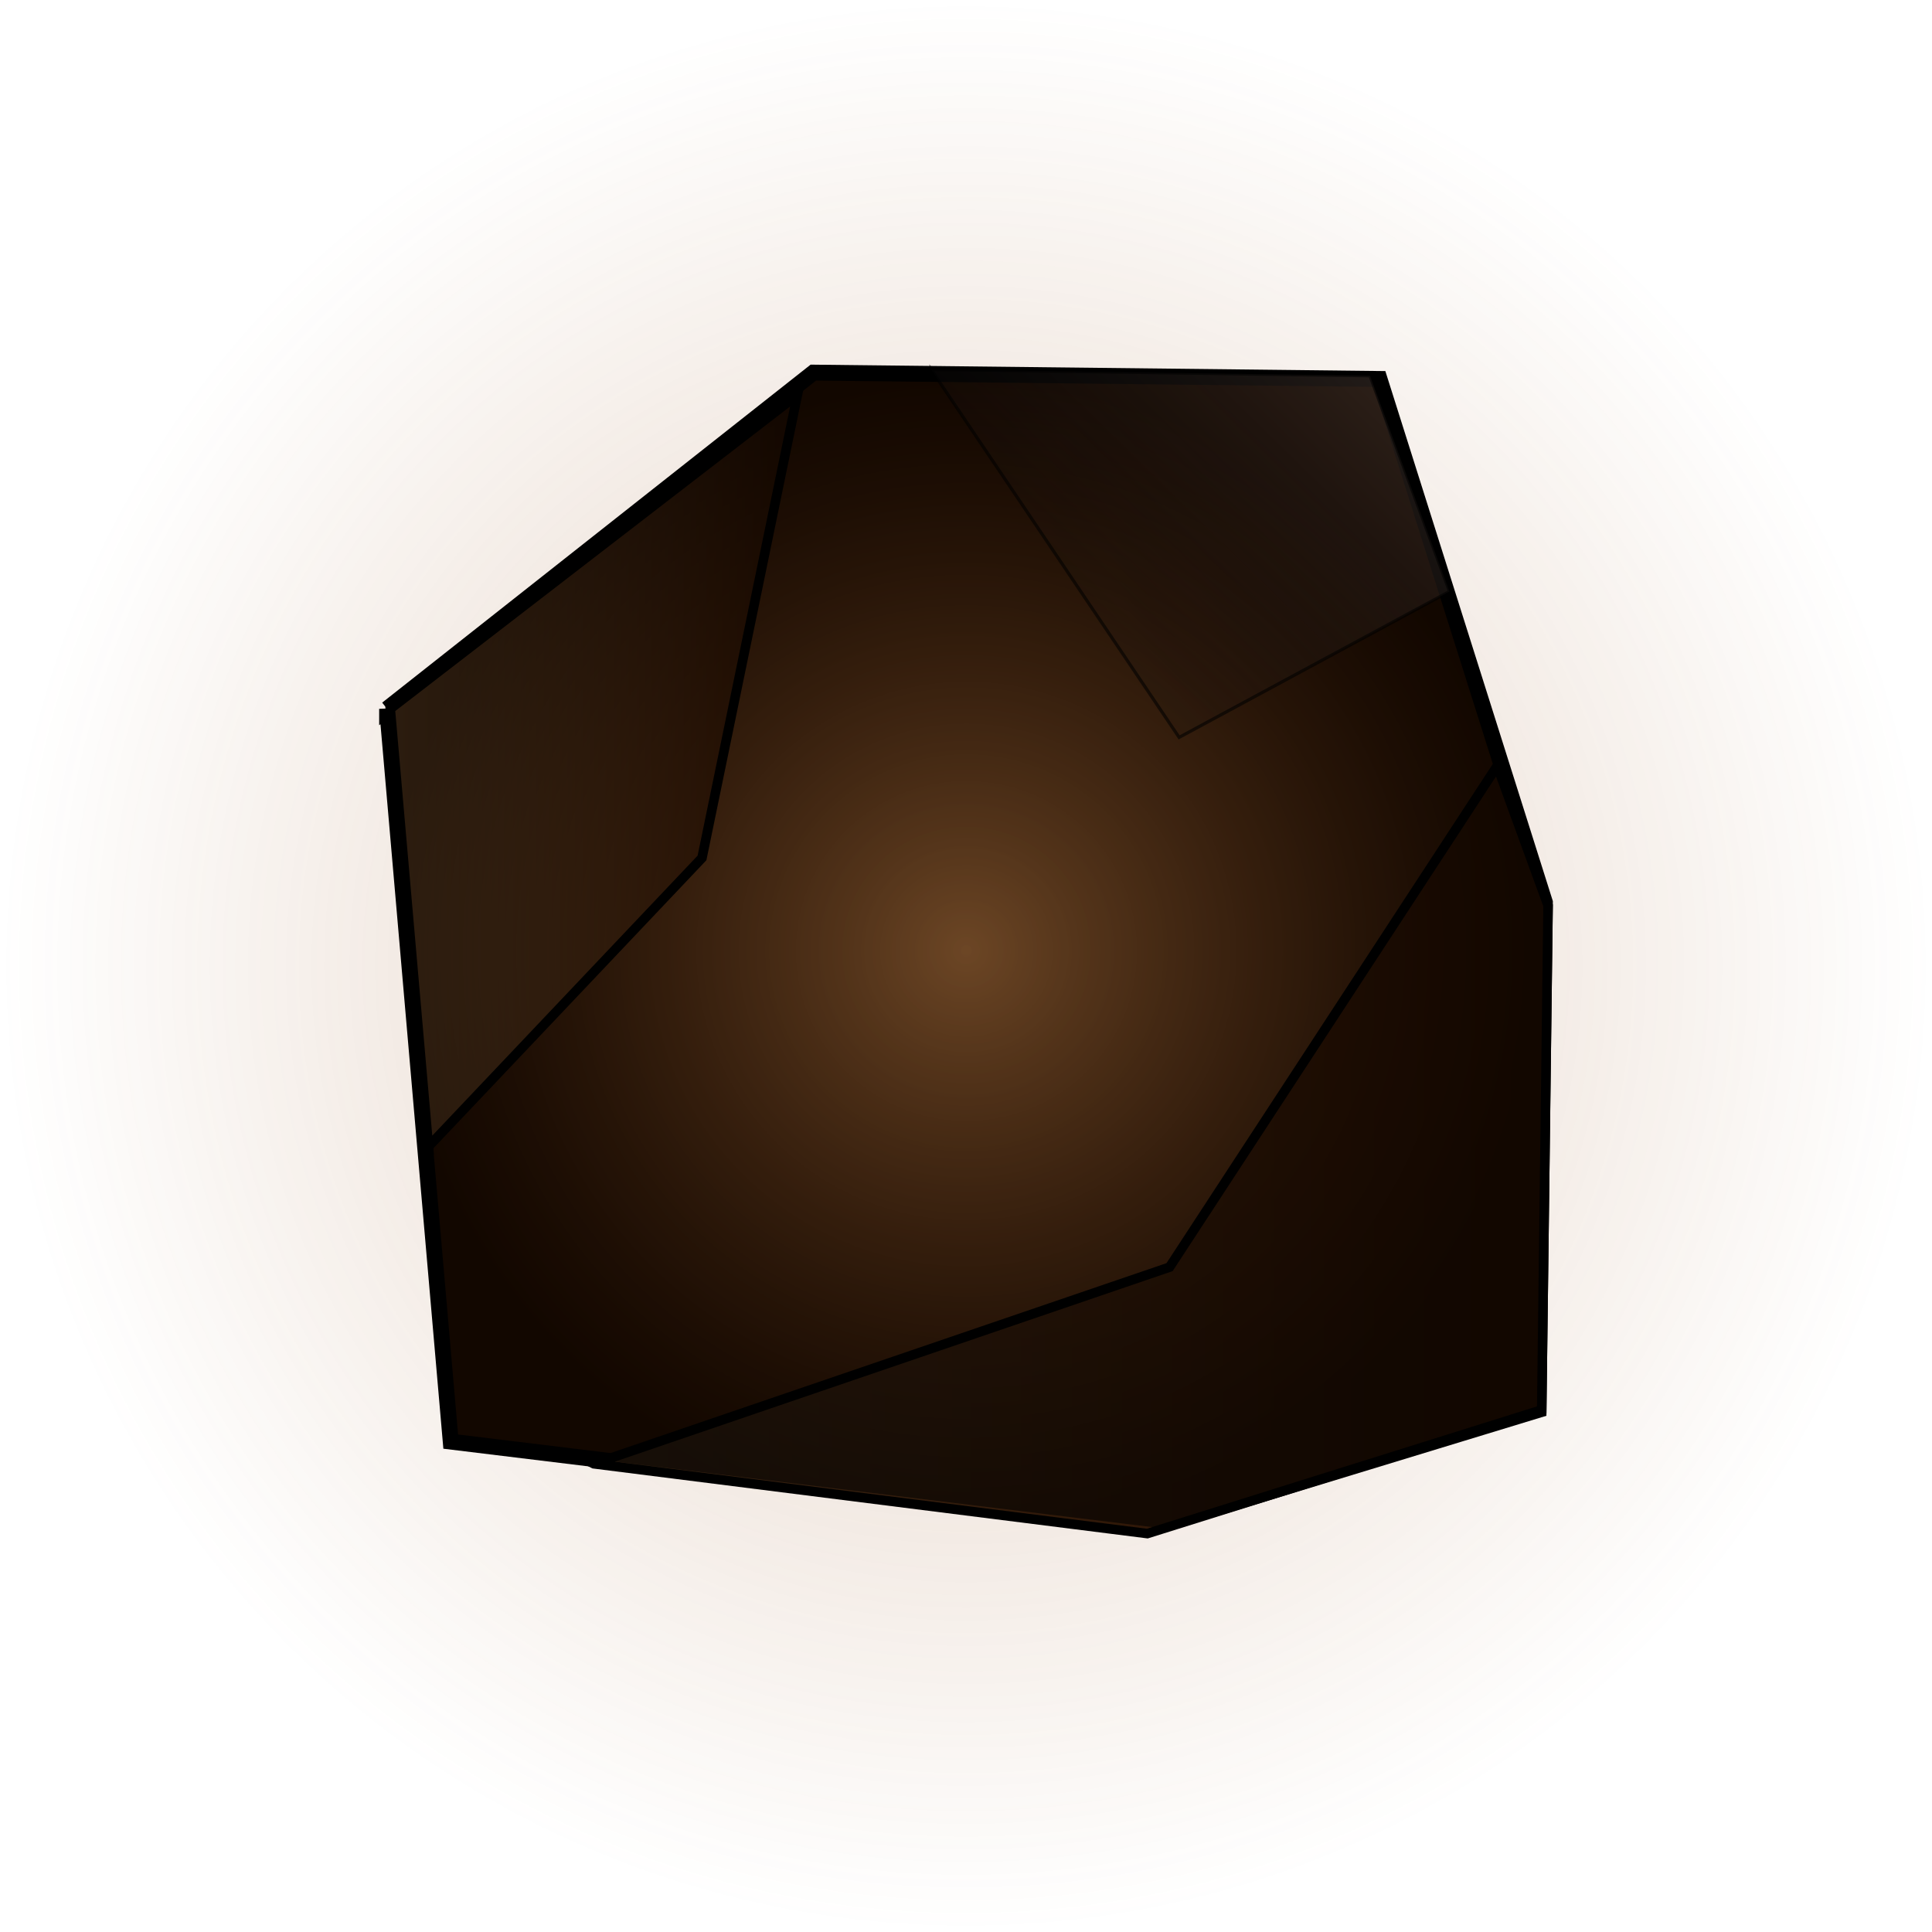 <svg xmlns="http://www.w3.org/2000/svg" xmlns:svg="http://www.w3.org/2000/svg" xmlns:xlink="http://www.w3.org/1999/xlink" id="svg2" width="400" height="400" version="1.1"><defs id="defs4"><linearGradient id="linearGradient5418"><stop id="stop5420" offset="0" style="stop-color:#a05e35;stop-opacity:.298"/><stop id="stop5422" offset="1" style="stop-color:#9e5d25;stop-opacity:0"/></linearGradient><linearGradient id="linearGradient5376"><stop id="stop5378" offset="0" style="stop-color:#000;stop-opacity:0"/><stop id="stop5380" offset="1" style="stop-color:#55443c;stop-opacity:1"/></linearGradient><linearGradient id="linearGradient5352"><stop style="stop-color:#000;stop-opacity:0" id="stop5354" offset="0"/><stop style="stop-color:#000;stop-opacity:1" id="stop5356" offset="1"/></linearGradient><linearGradient id="linearGradient3590"><stop style="stop-color:#6c4625;stop-opacity:1" id="stop3592" offset="0"/><stop style="stop-color:#2b1000;stop-opacity:1" id="stop3594" offset="1"/></linearGradient><radialGradient id="radialGradient3596" cx="201" cy="208" r="182.5" fx="201" fy="208" gradientTransform="matrix(0.659,0,0,0.657,67.633,712.43)" gradientUnits="userSpaceOnUse" xlink:href="#linearGradient3590"/><radialGradient id="radialGradient3596-7" cx="201" cy="208" r="182.5" fx="201" fy="208" gradientUnits="userSpaceOnUse" xlink:href="#linearGradient3590-7"/><linearGradient id="linearGradient3590-7"><stop style="stop-color:#6c4625;stop-opacity:1" id="stop3592-1" offset="0"/><stop style="stop-color:#2b1000;stop-opacity:1" id="stop3594-1" offset="1"/></linearGradient><radialGradient id="radialGradient3615" cx="201" cy="208" r="182.5" fx="201" fy="208" gradientTransform="translate(-30,580.362)" gradientUnits="userSpaceOnUse" xlink:href="#linearGradient3590-7"/><radialGradient id="radialGradient3596-1" cx="201" cy="208" r="182.5" fx="201" fy="208" gradientUnits="userSpaceOnUse" xlink:href="#linearGradient3590-78"/><linearGradient id="linearGradient3590-78"><stop style="stop-color:#372312;stop-opacity:1" id="stop3592-5" offset="0"/><stop style="stop-color:#2b1000;stop-opacity:1" id="stop3594-7" offset="1"/></linearGradient><radialGradient id="radialGradient3615-4" cx="201" cy="208" r="182.5" fx="201" fy="208" gradientTransform="translate(131,577.362)" gradientUnits="userSpaceOnUse" xlink:href="#linearGradient3590-78"/><radialGradient id="radialGradient3596-8" cx="201" cy="208" r="182.5" fx="201" fy="208" gradientUnits="userSpaceOnUse" xlink:href="#linearGradient3590-3"/><linearGradient id="linearGradient3590-3"><stop style="stop-color:#6c4625;stop-opacity:1" id="stop3592-18" offset="0"/><stop style="stop-color:#2b1000;stop-opacity:1" id="stop3594-9" offset="1"/></linearGradient><radialGradient id="radialGradient3672" cx="201" cy="208" r="182.5" fx="201" fy="208" gradientTransform="matrix(0.208,0.301,-0.301,0.208,316.759,838.596)" gradientUnits="userSpaceOnUse" xlink:href="#linearGradient3590-3"/><linearGradient id="linearGradient5149" x1="83.5" x2="384.5" y1="271" y2="271" gradientTransform="matrix(0.659,0,0,0.657,67.633,712.43)" gradientUnits="userSpaceOnUse" xlink:href="#linearGradient3590-78"/><linearGradient id="linearGradient5149-4" x1="83.5" x2="384.5" y1="271" y2="271" gradientUnits="userSpaceOnUse" xlink:href="#linearGradient3590-78-4"/><linearGradient id="linearGradient3590-78-4"><stop style="stop-color:#372312;stop-opacity:1" id="stop3592-5-3" offset="0"/><stop style="stop-color:#2b1000;stop-opacity:1" id="stop3594-7-7" offset="1"/></linearGradient><linearGradient id="linearGradient5168" x1="83.5" x2="384.5" y1="271" y2="271" gradientTransform="translate(-67,567.362)" gradientUnits="userSpaceOnUse" xlink:href="#linearGradient3590-78-4"/><linearGradient id="linearGradient5205" x1="18.5" x2="149.5" y1="151.5" y2="151.5" gradientTransform="matrix(0.659,0,0,0.657,67.633,712.43)" gradientUnits="userSpaceOnUse" xlink:href="#linearGradient3590"/><linearGradient id="linearGradient5149-6" x1="83.5" x2="384.5" y1="271" y2="271" gradientUnits="userSpaceOnUse" xlink:href="#linearGradient3590-78-3"/><linearGradient id="linearGradient3590-78-3"><stop style="stop-color:#372312;stop-opacity:1" id="stop3592-5-8" offset="0"/><stop style="stop-color:#2b1000;stop-opacity:1" id="stop3594-7-5" offset="1"/></linearGradient><linearGradient id="linearGradient5168-5" x1="83.5" x2="384.5" y1="271" y2="271" gradientTransform="translate(-61,523.362)" gradientUnits="userSpaceOnUse" xlink:href="#linearGradient3590-78-3"/><radialGradient id="radialGradient3596-12" cx="201" cy="208" r="182.5" fx="201" fy="208" gradientTransform="translate(0,652.362)" gradientUnits="userSpaceOnUse" xlink:href="#linearGradient3590-6"/><linearGradient id="linearGradient3590-6"><stop style="stop-color:#6c4625;stop-opacity:1" id="stop3592-4" offset="0"/><stop style="stop-color:#2b1000;stop-opacity:1" id="stop3594-8" offset="1"/></linearGradient><radialGradient id="radialGradient5362" cx="201" cy="860.362" r="182" fx="201" fy="860.362" gradientTransform="matrix(0.659,0,0,0.657,67.633,283.993)" gradientUnits="userSpaceOnUse" xlink:href="#linearGradient5352"/><linearGradient id="linearGradient5374" x1="237.5" x2="370.5" y1="160" y2="24.5" gradientTransform="matrix(0.659,0,0,0.657,67.633,712.43)" gradientUnits="userSpaceOnUse" xlink:href="#linearGradient5376"/><radialGradient id="radialGradient5416" cx="200" cy="200" r="200" fx="200" fy="200" gradientUnits="userSpaceOnUse" xlink:href="#linearGradient5418"/></defs><g id="layer1" transform="translate(0,-652.362)"><path style="fill:url(#radialGradient5416);fill-opacity:1;stroke:none" id="path5406" d="M 400,200 C 400,310.457 310.457,400 200,400 89.543,400 0,310.457 0,200 0,89.543 89.543,0 200,0 310.457,0 400,89.543 400,200 z" transform="translate(0,652.362)"/><path style="fill:url(#radialGradient3596);fill-opacity:1;stroke:#000;stroke-width:3.288;stroke-linecap:butt;stroke-linejoin:miter;stroke-miterlimit:4;stroke-opacity:1;stroke-dasharray:none" id="path2816" d="m 80.146,799.121 88.245,-69.615 117.221,1.313 34.244,108.363 -1.317,105.08 L 238.854,968.562 93.316,950.83 80.146,799.121 z"/><path style="fill:url(#linearGradient5149);fill-opacity:1;stroke:#000;stroke-width:1.973;stroke-linecap:butt;stroke-linejoin:miter;stroke-miterlimit:4;stroke-opacity:1;stroke-dasharray:none" id="path3693" d="m 122.951,955.427 119.196,-40.718 67.83,-103.766 10.537,28.897 -1.317,104.423 -81.659,25.613 -114.586,-14.448 z"/><path style="fill:url(#linearGradient5205);fill-opacity:1;stroke:#000;stroke-width:1.973;stroke-linecap:butt;stroke-linejoin:miter;stroke-miterlimit:4;stroke-opacity:1;stroke-dasharray:none" id="path5189" d="m 88.707,889.752 56.635,-59.764 19.756,-95.885 -84.293,65.018 7.903,90.631 z"/><path style="opacity:.593;fill:url(#radialGradient5362);fill-opacity:1;stroke:none" id="path2816-5" d="m 80.146,799.121 88.245,-69.615 117.221,1.313 34.244,108.363 -1.317,105.08 L 238.854,968.562 93.316,950.83 80.146,799.121 z"/><path style="opacity:.579;fill:url(#linearGradient5374);fill-opacity:1;stroke:#000;stroke-width:.658px;stroke-linecap:butt;stroke-linejoin:miter;stroke-opacity:1" id="path5366" d="m 192.756,728.849 51.366,76.183 55.976,-30.21 -16.464,-44.659 -90.879,-1.313 z"/></g></svg>